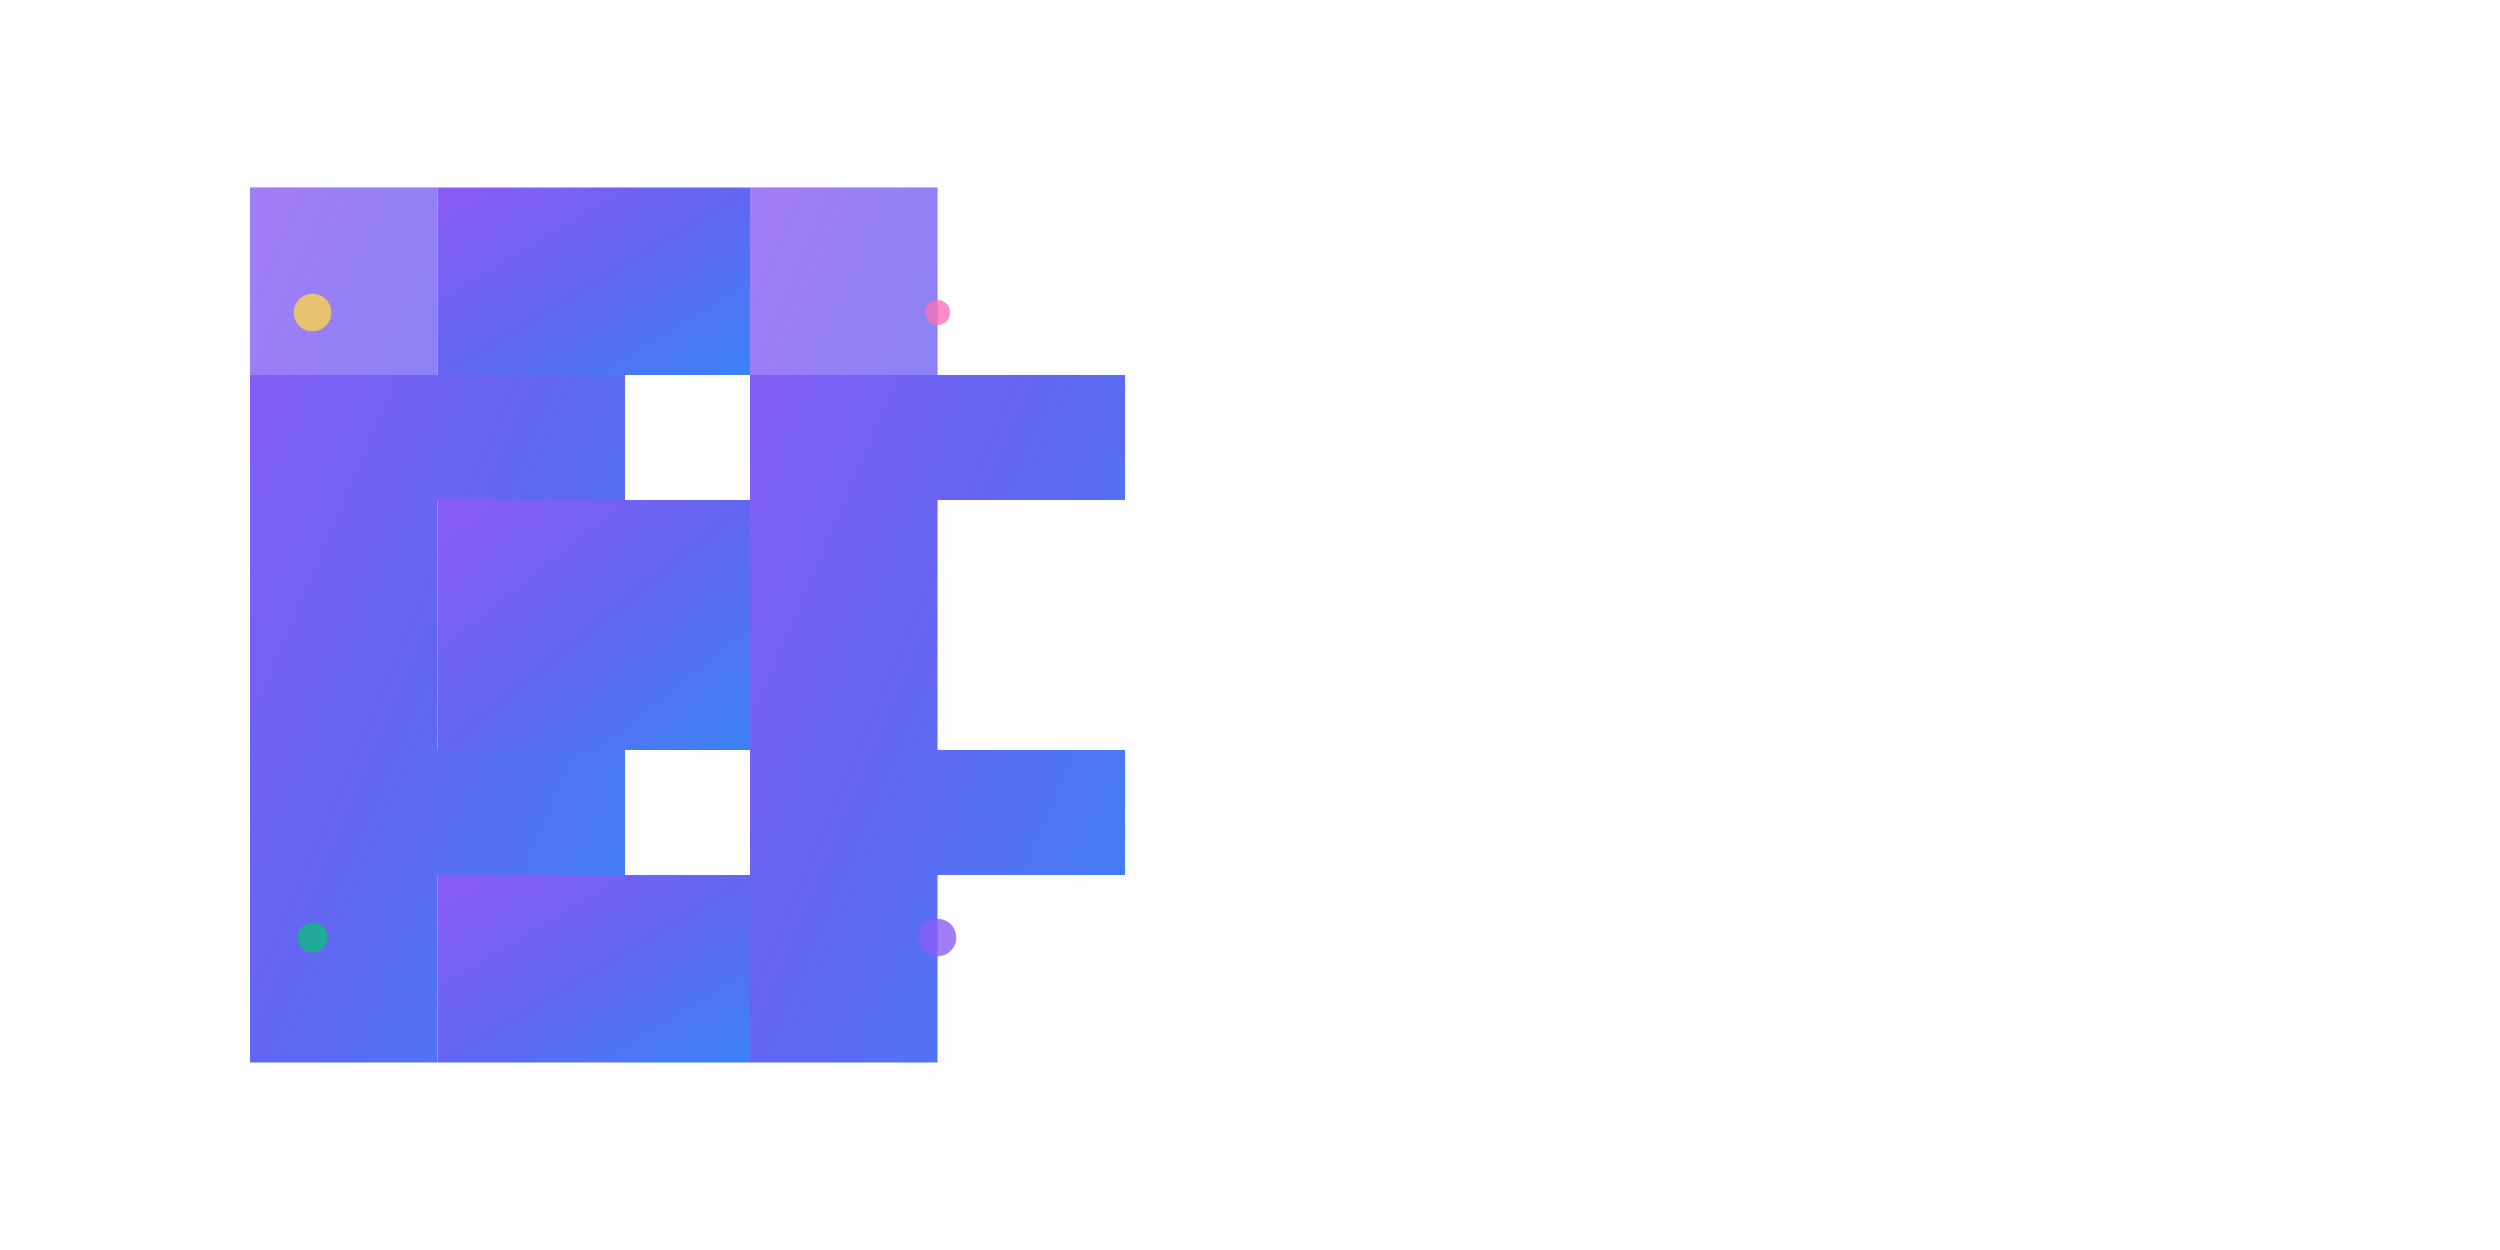<svg width="200" height="100" viewBox="0 0 200 100" xmlns="http://www.w3.org/2000/svg">
  <defs>
    <!-- Gradient definitions -->
    <linearGradient id="bbGradient" x1="0%" y1="0%" x2="100%" y2="100%">
      <stop offset="0%" style="stop-color:#8B5CF6;stop-opacity:1" />
      <stop offset="50%" style="stop-color:#6366F1;stop-opacity:1" />
      <stop offset="100%" style="stop-color:#3B82F6;stop-opacity:1" />
    </linearGradient>
    
    <!-- Shadow filter -->
    <filter id="shadow" x="-50%" y="-50%" width="200%" height="200%">
      <feDropShadow dx="2" dy="2" stdDeviation="3" flood-color="#000000" flood-opacity="0.3"/>
    </filter>
    
    <!-- Glow filter -->
    <filter id="glow" x="-50%" y="-50%" width="200%" height="200%">
      <feGaussianBlur stdDeviation="3" result="coloredBlur"/>
      <feMerge> 
        <feMergeNode in="coloredBlur"/>
        <feMergeNode in="SourceGraphic"/>
      </feMerge>
    </filter>
  </defs>
  
  <!-- Background circle for glow effect -->
  <circle cx="100" cy="50" r="45" fill="url(#bbGradient)" opacity="0.1" filter="url(#glow)"/>
  
  <!-- Left B -->
  <path d="M 20 15 
           L 20 85 
           L 35 85 
           L 35 70 
           L 50 70 
           L 50 60 
           L 35 60 
           L 35 40 
           L 50 40 
           L 50 30 
           L 35 30 
           L 35 15 
           Z" 
        fill="url(#bbGradient)" 
        filter="url(#shadow)"/>
  
  <!-- Right B -->
  <path d="M 60 15 
           L 60 85 
           L 75 85 
           L 75 70 
           L 90 70 
           L 90 60 
           L 75 60 
           L 75 40 
           L 90 40 
           L 90 30 
           L 75 30 
           L 75 15 
           Z" 
        fill="url(#bbGradient)" 
        filter="url(#shadow)"/>
  
  <!-- Connecting elements -->
  <!-- Top connection -->
  <rect x="35" y="15" width="25" height="15" fill="url(#bbGradient)" filter="url(#shadow)"/>
  
  <!-- Middle connection -->
  <rect x="35" y="40" width="25" height="20" fill="url(#bbGradient)" filter="url(#shadow)"/>
  
  <!-- Bottom connection -->
  <rect x="35" y="70" width="25" height="15" fill="url(#bbGradient)" filter="url(#shadow)"/>
  
  <!-- Highlight effects -->
  <path d="M 20 15 
           L 20 30 
           L 35 30 
           L 35 15 
           Z" 
        fill="rgba(255,255,255,0.2)"/>
  
  <path d="M 60 15 
           L 60 30 
           L 75 30 
           L 75 15 
           Z" 
        fill="rgba(255,255,255,0.2)"/>
  
  <!-- Sparkle effects -->
  <circle cx="25" cy="25" r="1.5" fill="#FCD34D" opacity="0.8">
    <animate attributeName="opacity" values="0.8;0.2;0.8" dur="2s" repeatCount="indefinite"/>
  </circle>
  
  <circle cx="75" cy="25" r="1" fill="#F472B6" opacity="0.8">
    <animate attributeName="opacity" values="0.8;0.2;0.8" dur="2.5s" repeatCount="indefinite"/>
  </circle>
  
  <circle cx="25" cy="75" r="1.2" fill="#10B981" opacity="0.8">
    <animate attributeName="opacity" values="0.8;0.2;0.8" dur="3s" repeatCount="indefinite"/>
  </circle>
  
  <circle cx="75" cy="75" r="1.5" fill="#8B5CF6" opacity="0.8">
    <animate attributeName="opacity" values="0.8;0.2;0.8" dur="2.2s" repeatCount="indefinite"/>
  </circle>
</svg>
